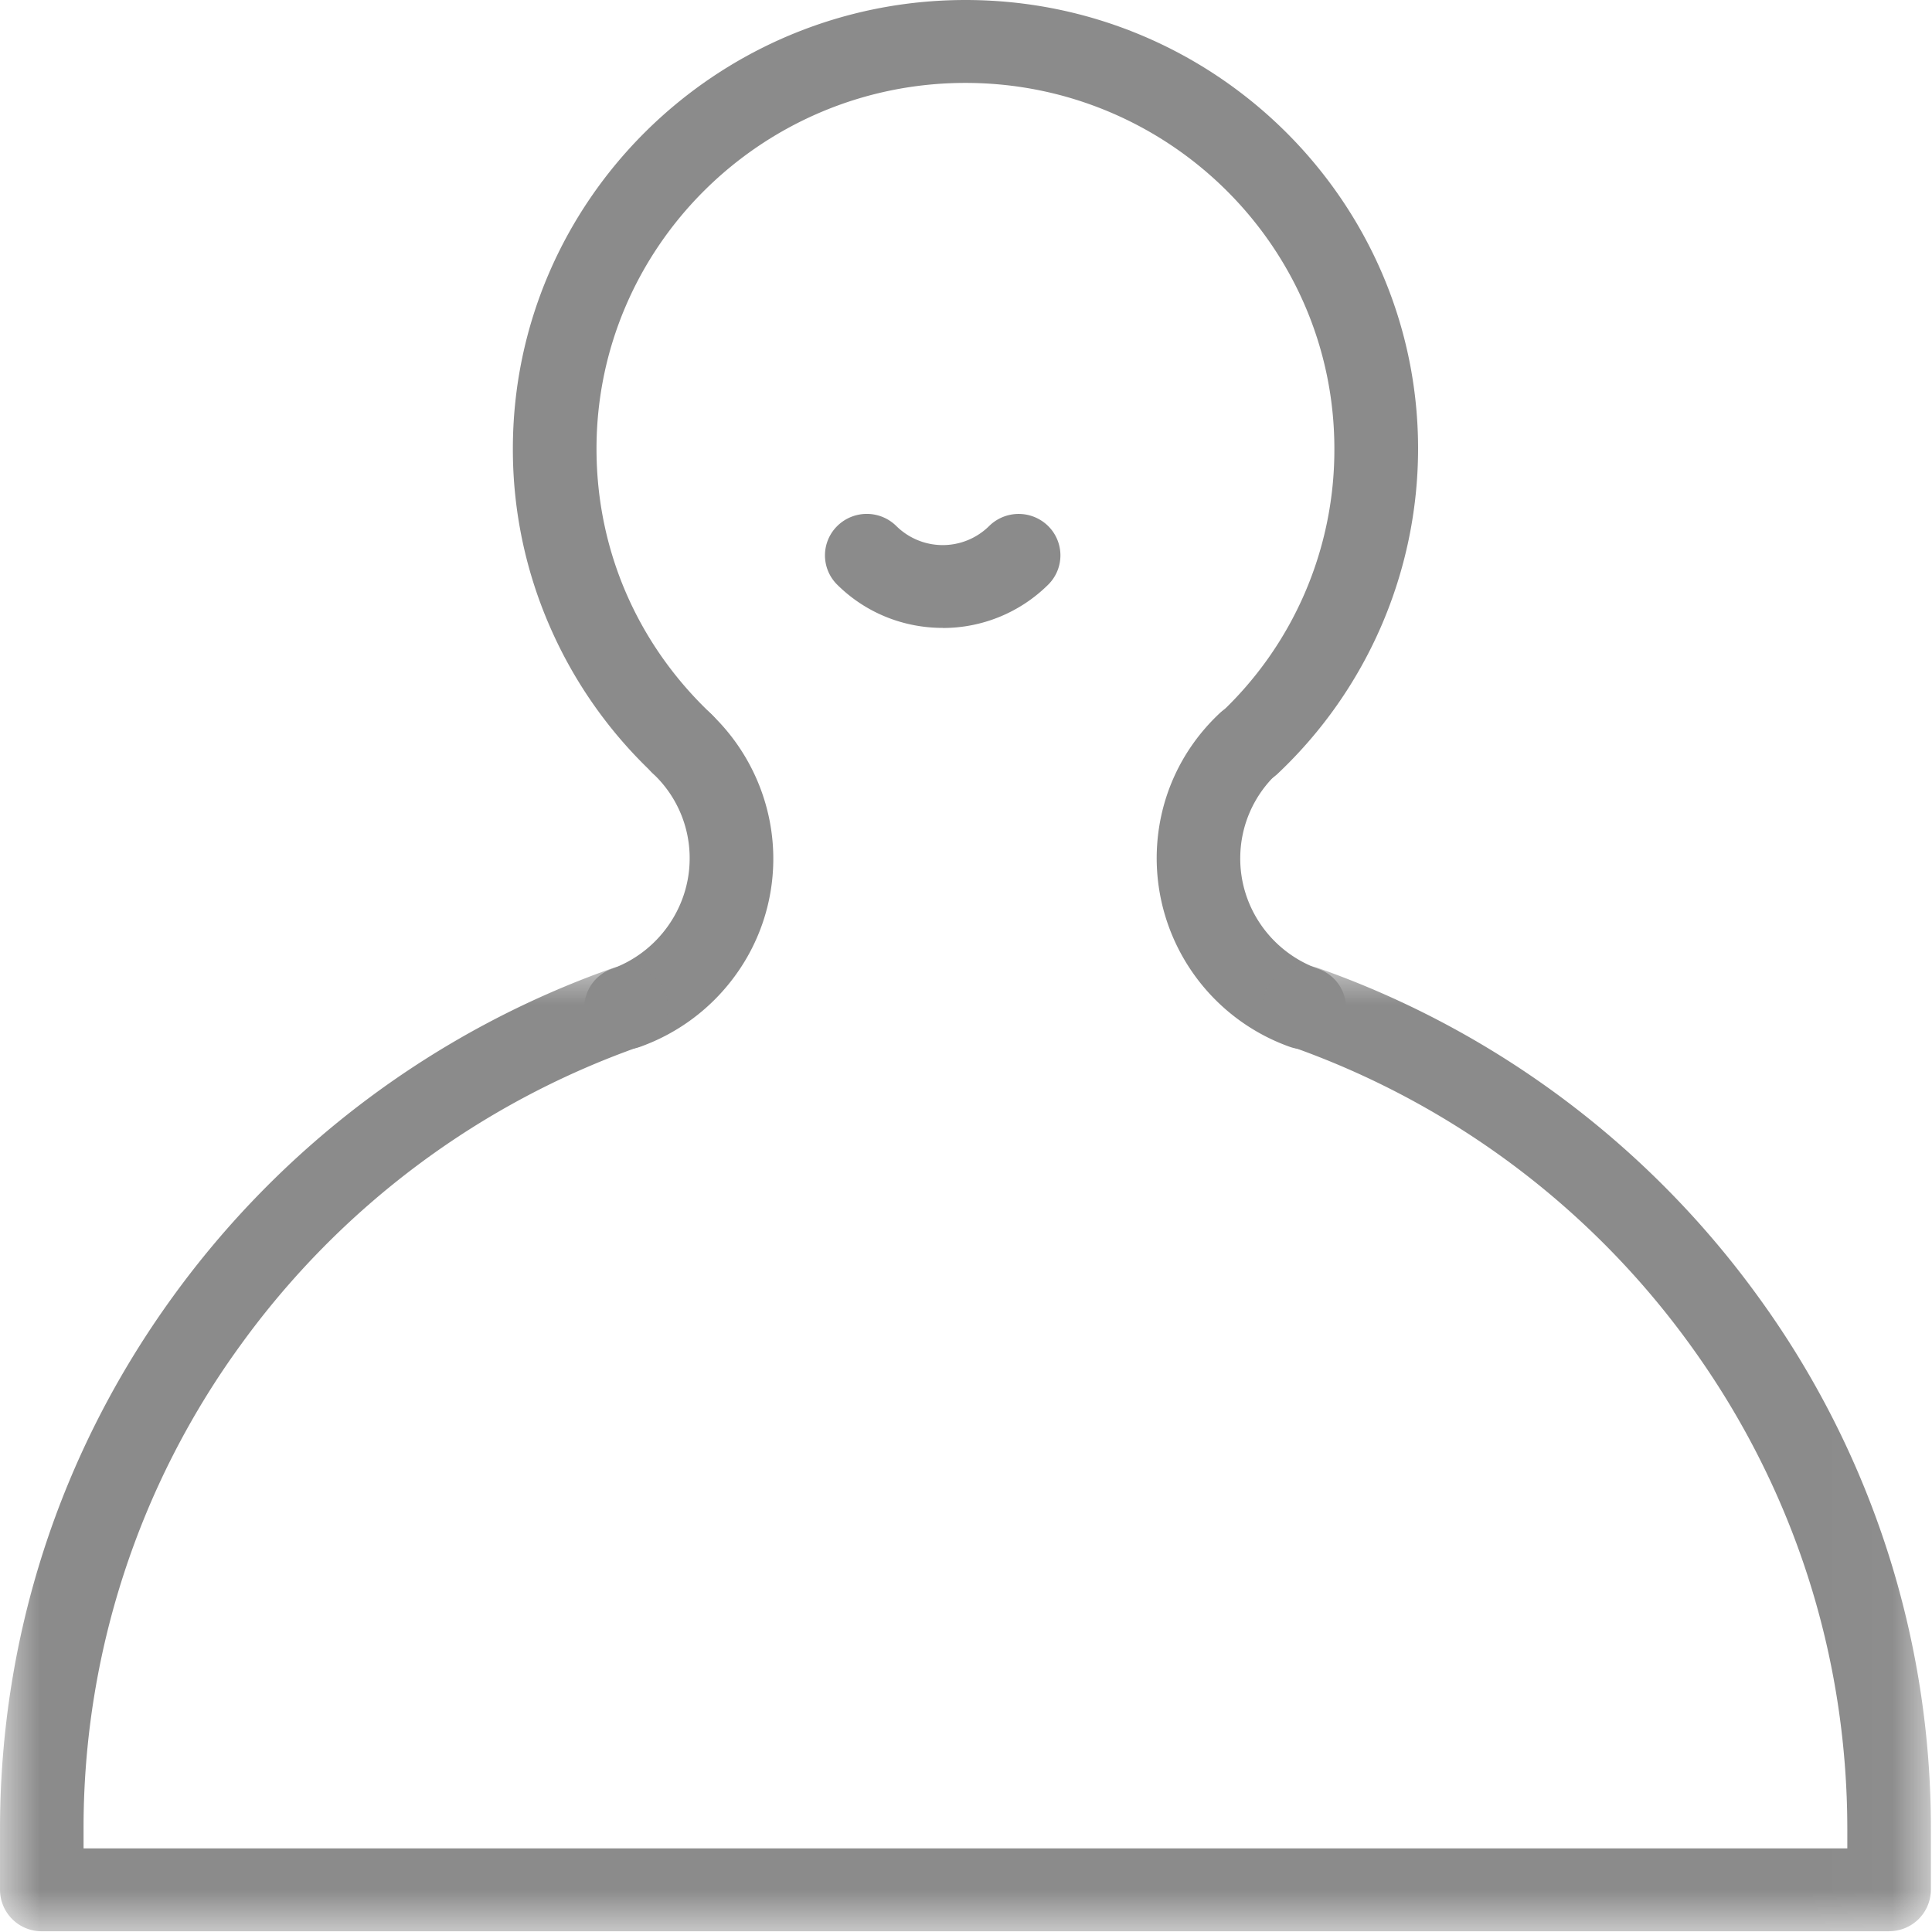 <svg xmlns="http://www.w3.org/2000/svg" xmlns:xlink="http://www.w3.org/1999/xlink" width="24" height="24" viewBox="0 0 24 24">
    <defs>
        <path id="a" d="M0 .02h23.986v11.994H0z"/>
    </defs>
    <g fill="none" fill-rule="evenodd">
        <path fill="#8B8B8B" d="M11.71 7.8c-.474 0-.948-.178-1.31-.537a.512.512 0 0 1 0-.728.522.522 0 0 1 .735 0 .82.82 0 0 0 1.152 0 .522.522 0 0 1 .734 0 .512.512 0 0 1 0 .728 1.856 1.856 0 0 1-1.31.538M7.78 13.034a.514.514 0 0 1-.178-.999c.568-.206.956-.748.965-1.348a1.437 1.437 0 0 0-.454-1.076.512.512 0 0 1-.017-.728.522.522 0 0 1 .734-.017c.503.477.786 1.146.776 1.836a2.459 2.459 0 0 1-.475 1.42 2.5 2.5 0 0 1-1.174.88.522.522 0 0 1-.178.032M16.196 13.034a.522.522 0 0 1-.177-.031 2.49 2.49 0 0 1-1.65-2.375c.01-.675.287-1.303.781-1.767a.522.522 0 0 1 .734.019.512.512 0 0 1-.019.728 1.44 1.44 0 0 0-.458 1.035c-.01.62.38 1.18.967 1.392a.514.514 0 0 1-.178 1"/>
        <path fill="#8B8B8B" d="M15.512 9.753a.52.52 0 0 1-.376-.16.512.512 0 0 1 .018-.727 4.487 4.487 0 0 0 1.422-3.291c0-2.506-2.056-4.545-4.583-4.545S7.41 3.069 7.41 5.575c0 1.254.505 2.423 1.421 3.29a.512.512 0 0 1 .018.727.522.522 0 0 1-.735.017 5.555 5.555 0 0 1-1.273-1.802 5.496 5.496 0 0 1-.47-2.232C6.372 2.5 8.895 0 11.994 0c3.1 0 5.622 2.5 5.622 5.575a5.555 5.555 0 0 1-1.745 4.037.52.52 0 0 1-.358.141"/>
        <g transform="translate(0 11.977)">
            <mask id="b" fill="#fff">
                <use xlink:href="#a"/>
            </mask>
            <path fill="#8B8B8B" d="M23.467 12.014H.52A.517.517 0 0 1 0 11.5v-.749c0-2.39.74-4.675 2.14-6.61A11.447 11.447 0 0 1 7.603.052a.52.52 0 0 1 .664.312.514.514 0 0 1-.315.658 10.373 10.373 0 0 0-4.968 3.716 10.193 10.193 0 0 0-1.946 6.011v.235h21.91v-.235c0-2.174-.674-4.254-1.948-6.014a10.373 10.373 0 0 0-4.975-3.716.514.514 0 0 1-.315-.658.52.52 0 0 1 .663-.313 11.442 11.442 0 0 1 5.47 4.086 11.21 11.21 0 0 1 2.143 6.615v.75a.517.517 0 0 1-.519.514" mask="url(#b)"/>
        </g>
    </g>
</svg>
